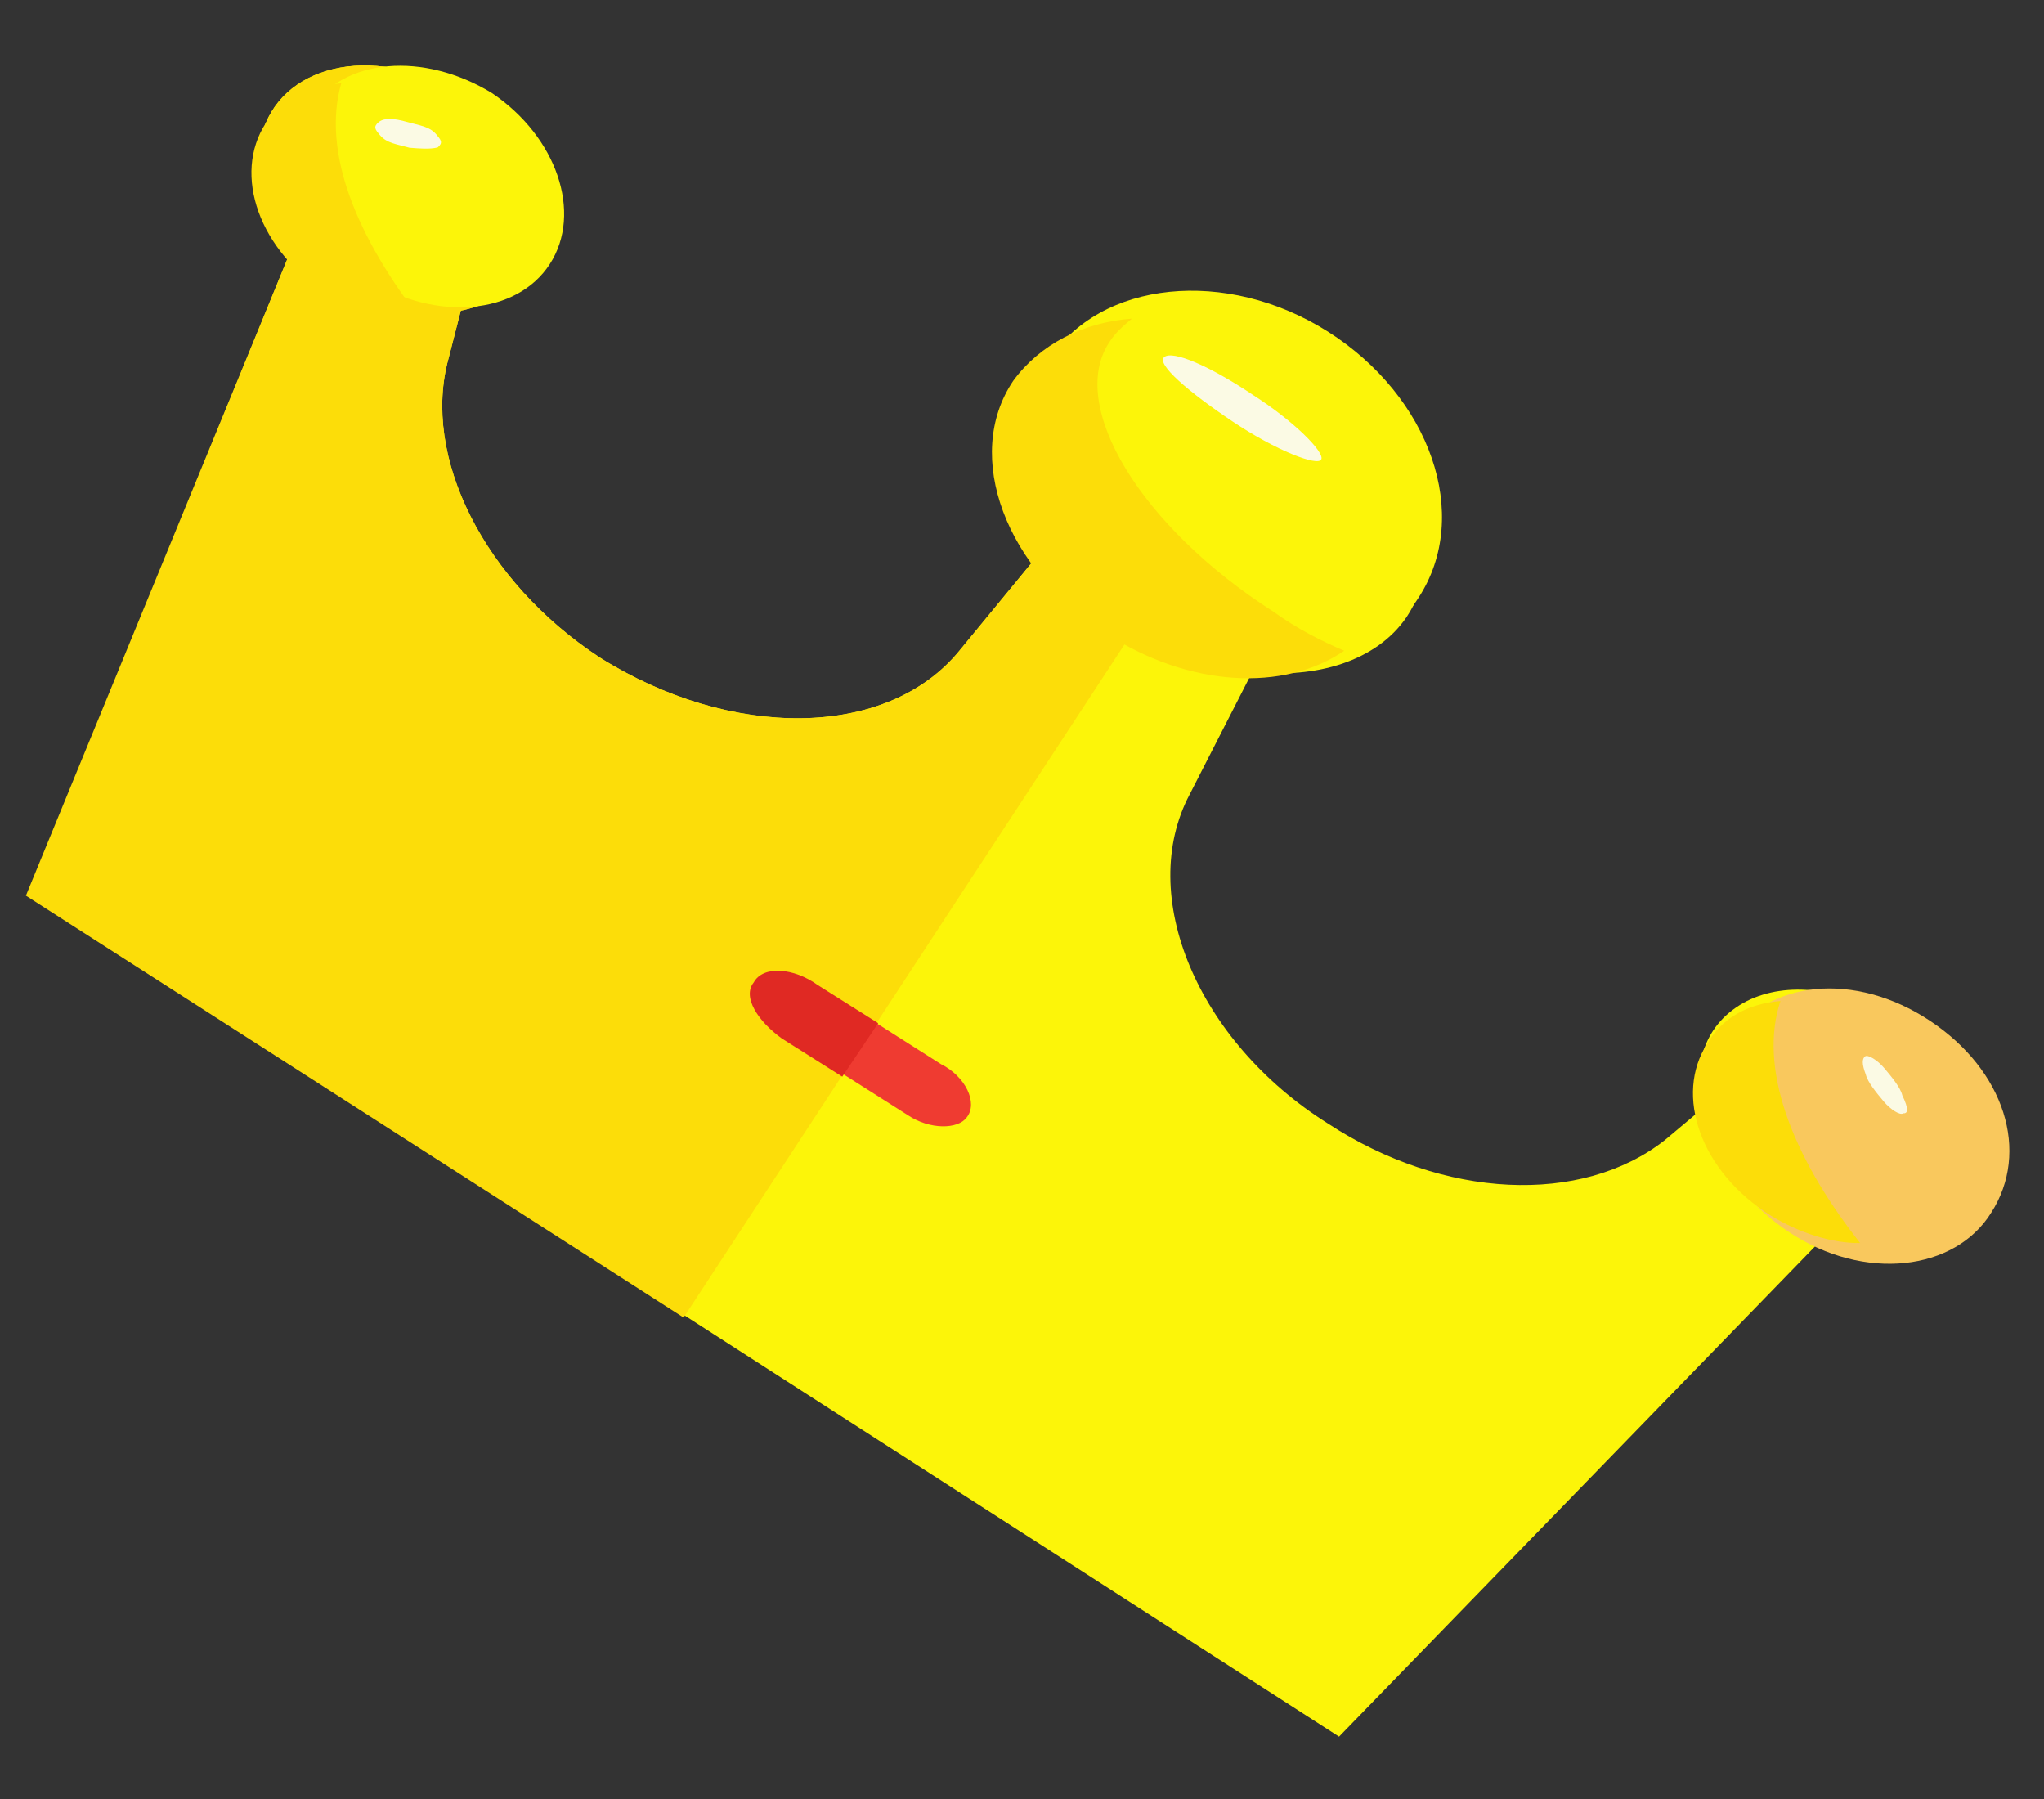 <?xml version="1.0" encoding="UTF-8"?>
<svg width="25px" height="22px" viewBox="0 0 25 22" version="1.1" xmlns="http://www.w3.org/2000/svg" xmlns:xlink="http://www.w3.org/1999/xlink">
    <rect x="0" y="0" width="25" height="22" fill="#333333" stroke="none"/>
    <!-- Generator: Sketch 59.1 (86144) - https://sketch.com -->
    <title>-huangguan</title>
    <desc>Created with Sketch.</desc>
    <g id="hcp360-墨克" stroke="none" stroke-width="1" fill="none" fill-rule="evenodd">
        <g id="我的积分-排行" transform="translate(-208, -294)" fill-rule="nonzero">
            <g id="-huangguan" transform="translate(219, 304.5) rotate(-310) translate(-219, -304.5) translate(207, 296)">
                <path d="M1.533,6.568 C2.191,6.39 2.849,6.523 3.243,6.879 C3.682,7.279 3.682,7.813 3.419,8.302 L3.77,8.792 C4.472,9.815 6.138,10.215 7.761,9.726 C9.559,9.147 10.787,7.68 10.524,6.301 L10.217,4.655 C9.252,4.522 8.55,3.899 8.507,3.01 C8.507,2.254 9.121,1.408 10.042,0.964 C11.621,0.208 13.375,0.652 13.726,1.853 C13.901,2.476 13.594,3.188 13.024,3.721 L13.682,5.278 C14.208,6.568 16.05,7.146 17.848,6.568 C19.471,6.079 20.612,4.833 20.655,3.543 L20.655,2.921 C20.173,2.698 19.866,2.254 19.998,1.675 C20.129,1.142 20.612,0.697 21.269,0.474 C22.41,0.074 23.506,0.563 23.55,1.408 C23.594,1.898 23.287,2.342 22.804,2.698 L23.682,11.282 L5.48,16.931 L1.445,9.281 C0.875,9.281 0.393,9.058 0.13,8.658 C-0.265,7.902 0.349,6.879 1.533,6.568 Z" id="路径" fill="#FCF509"></path>
                <path d="M23.901,1.053 C24.164,1.853 23.55,2.787 22.497,3.099 C21.445,3.41 20.48,3.01 20.217,2.165 C19.954,1.32 20.568,0.43 21.62,0.119 C22.673,-0.193 23.638,0.208 23.901,1.053 Z" id="路径" fill="#F9C85D"></path>
                <path d="M1.533,6.568 C2.191,6.39 2.849,6.523 3.243,6.879 C3.682,7.279 3.682,7.813 3.419,8.302 L3.77,8.792 C4.472,9.815 6.138,10.215 7.761,9.726 C9.559,9.147 10.787,7.68 10.524,6.301 L10.217,4.655 C9.252,4.522 8.55,3.899 8.507,3.01 C8.507,2.254 9.121,1.408 10.042,0.964 C10.217,0.875 10.392,0.786 10.568,0.741 L14.603,14.129 L5.48,16.975 L1.445,9.281 C0.875,9.281 0.393,9.058 0.13,8.658 C-0.265,7.902 0.349,6.879 1.533,6.568 Z" id="路径" fill="#FCDD09"></path>
                <path d="M3.682,7.101 C3.901,7.813 3.331,8.614 2.41,8.925 C1.489,9.192 0.568,8.836 0.349,8.124 C0.13,7.413 0.7,6.612 1.621,6.301 C2.542,6.034 3.463,6.39 3.682,7.101 L3.682,7.101 Z M13.638,1.586 C13.989,2.698 13.112,3.988 11.708,4.433 C10.305,4.878 8.857,4.299 8.507,3.188 C8.156,2.076 9.033,0.786 10.436,0.341 C11.84,-0.104 13.287,0.43 13.638,1.586 Z" id="形状" fill="#FCF509"></path>
                <path d="M20.261,1.364 C20.699,2.076 21.752,2.476 23.155,2.52 C22.936,2.787 22.585,3.01 22.19,3.143 C21.226,3.454 20.305,3.099 20.085,2.387 C19.954,2.031 20.041,1.675 20.261,1.364 L20.261,1.364 Z M0.349,7.635 C0.831,8.347 1.884,8.703 3.243,8.747 C2.98,9.014 2.673,9.281 2.235,9.414 C1.27,9.726 0.349,9.37 0.13,8.658 C0.042,8.302 0.13,7.947 0.349,7.635 Z M8.77,2.076 C8.77,2.209 8.77,2.342 8.814,2.476 C9.077,3.365 10.787,3.632 12.629,3.054 C12.98,2.965 13.287,2.832 13.55,2.698 C13.463,3.588 12.673,4.433 11.533,4.789 C10.129,5.233 8.726,4.744 8.419,3.677 C8.287,3.143 8.419,2.565 8.77,2.076 L8.77,2.076 Z" id="形状" fill="#FCDD09"></path>
                <path d="M22.278,1.097 C22.278,1.142 22.147,1.186 22.015,1.186 C21.883,1.186 21.708,1.186 21.62,1.142 C21.489,1.097 21.445,1.053 21.445,1.008 C21.445,0.964 21.576,0.919 21.708,0.919 C21.84,0.919 22.015,0.919 22.103,0.964 C22.278,1.008 22.322,1.053 22.278,1.097 Z M1.489,7.502 C1.358,7.591 1.27,7.68 1.138,7.68 C1.051,7.68 1.007,7.68 1.007,7.591 C1.007,7.502 1.094,7.413 1.226,7.324 C1.358,7.235 1.445,7.146 1.577,7.146 C1.665,7.146 1.708,7.146 1.708,7.235 C1.665,7.324 1.577,7.413 1.489,7.502 Z M11.577,1.408 C11.621,1.497 11.138,1.764 10.524,1.942 C9.91,2.12 9.384,2.209 9.384,2.076 C9.384,1.942 9.822,1.72 10.436,1.542 C11.006,1.364 11.533,1.32 11.577,1.408 Z" id="形状" fill="#FBFAE4"></path>
                <path d="M13.068,10.882 L14.471,10.437 C14.778,10.348 14.998,10.081 14.954,9.904 C14.91,9.681 14.559,9.592 14.252,9.726 L12.849,10.17 C12.542,10.259 12.322,10.526 12.366,10.704 C12.454,10.926 12.761,11.015 13.068,10.882 Z" id="路径" fill="#EF3B31"></path>
                <path d="M12.542,10.259 L13.375,9.992 L13.594,10.749 L12.761,11.015 C12.41,11.104 12.059,11.06 12.015,10.838 C11.928,10.615 12.191,10.348 12.542,10.259 L12.542,10.259 Z" id="路径" fill="#E02923"></path>
            </g>
        </g>
    </g>
</svg>